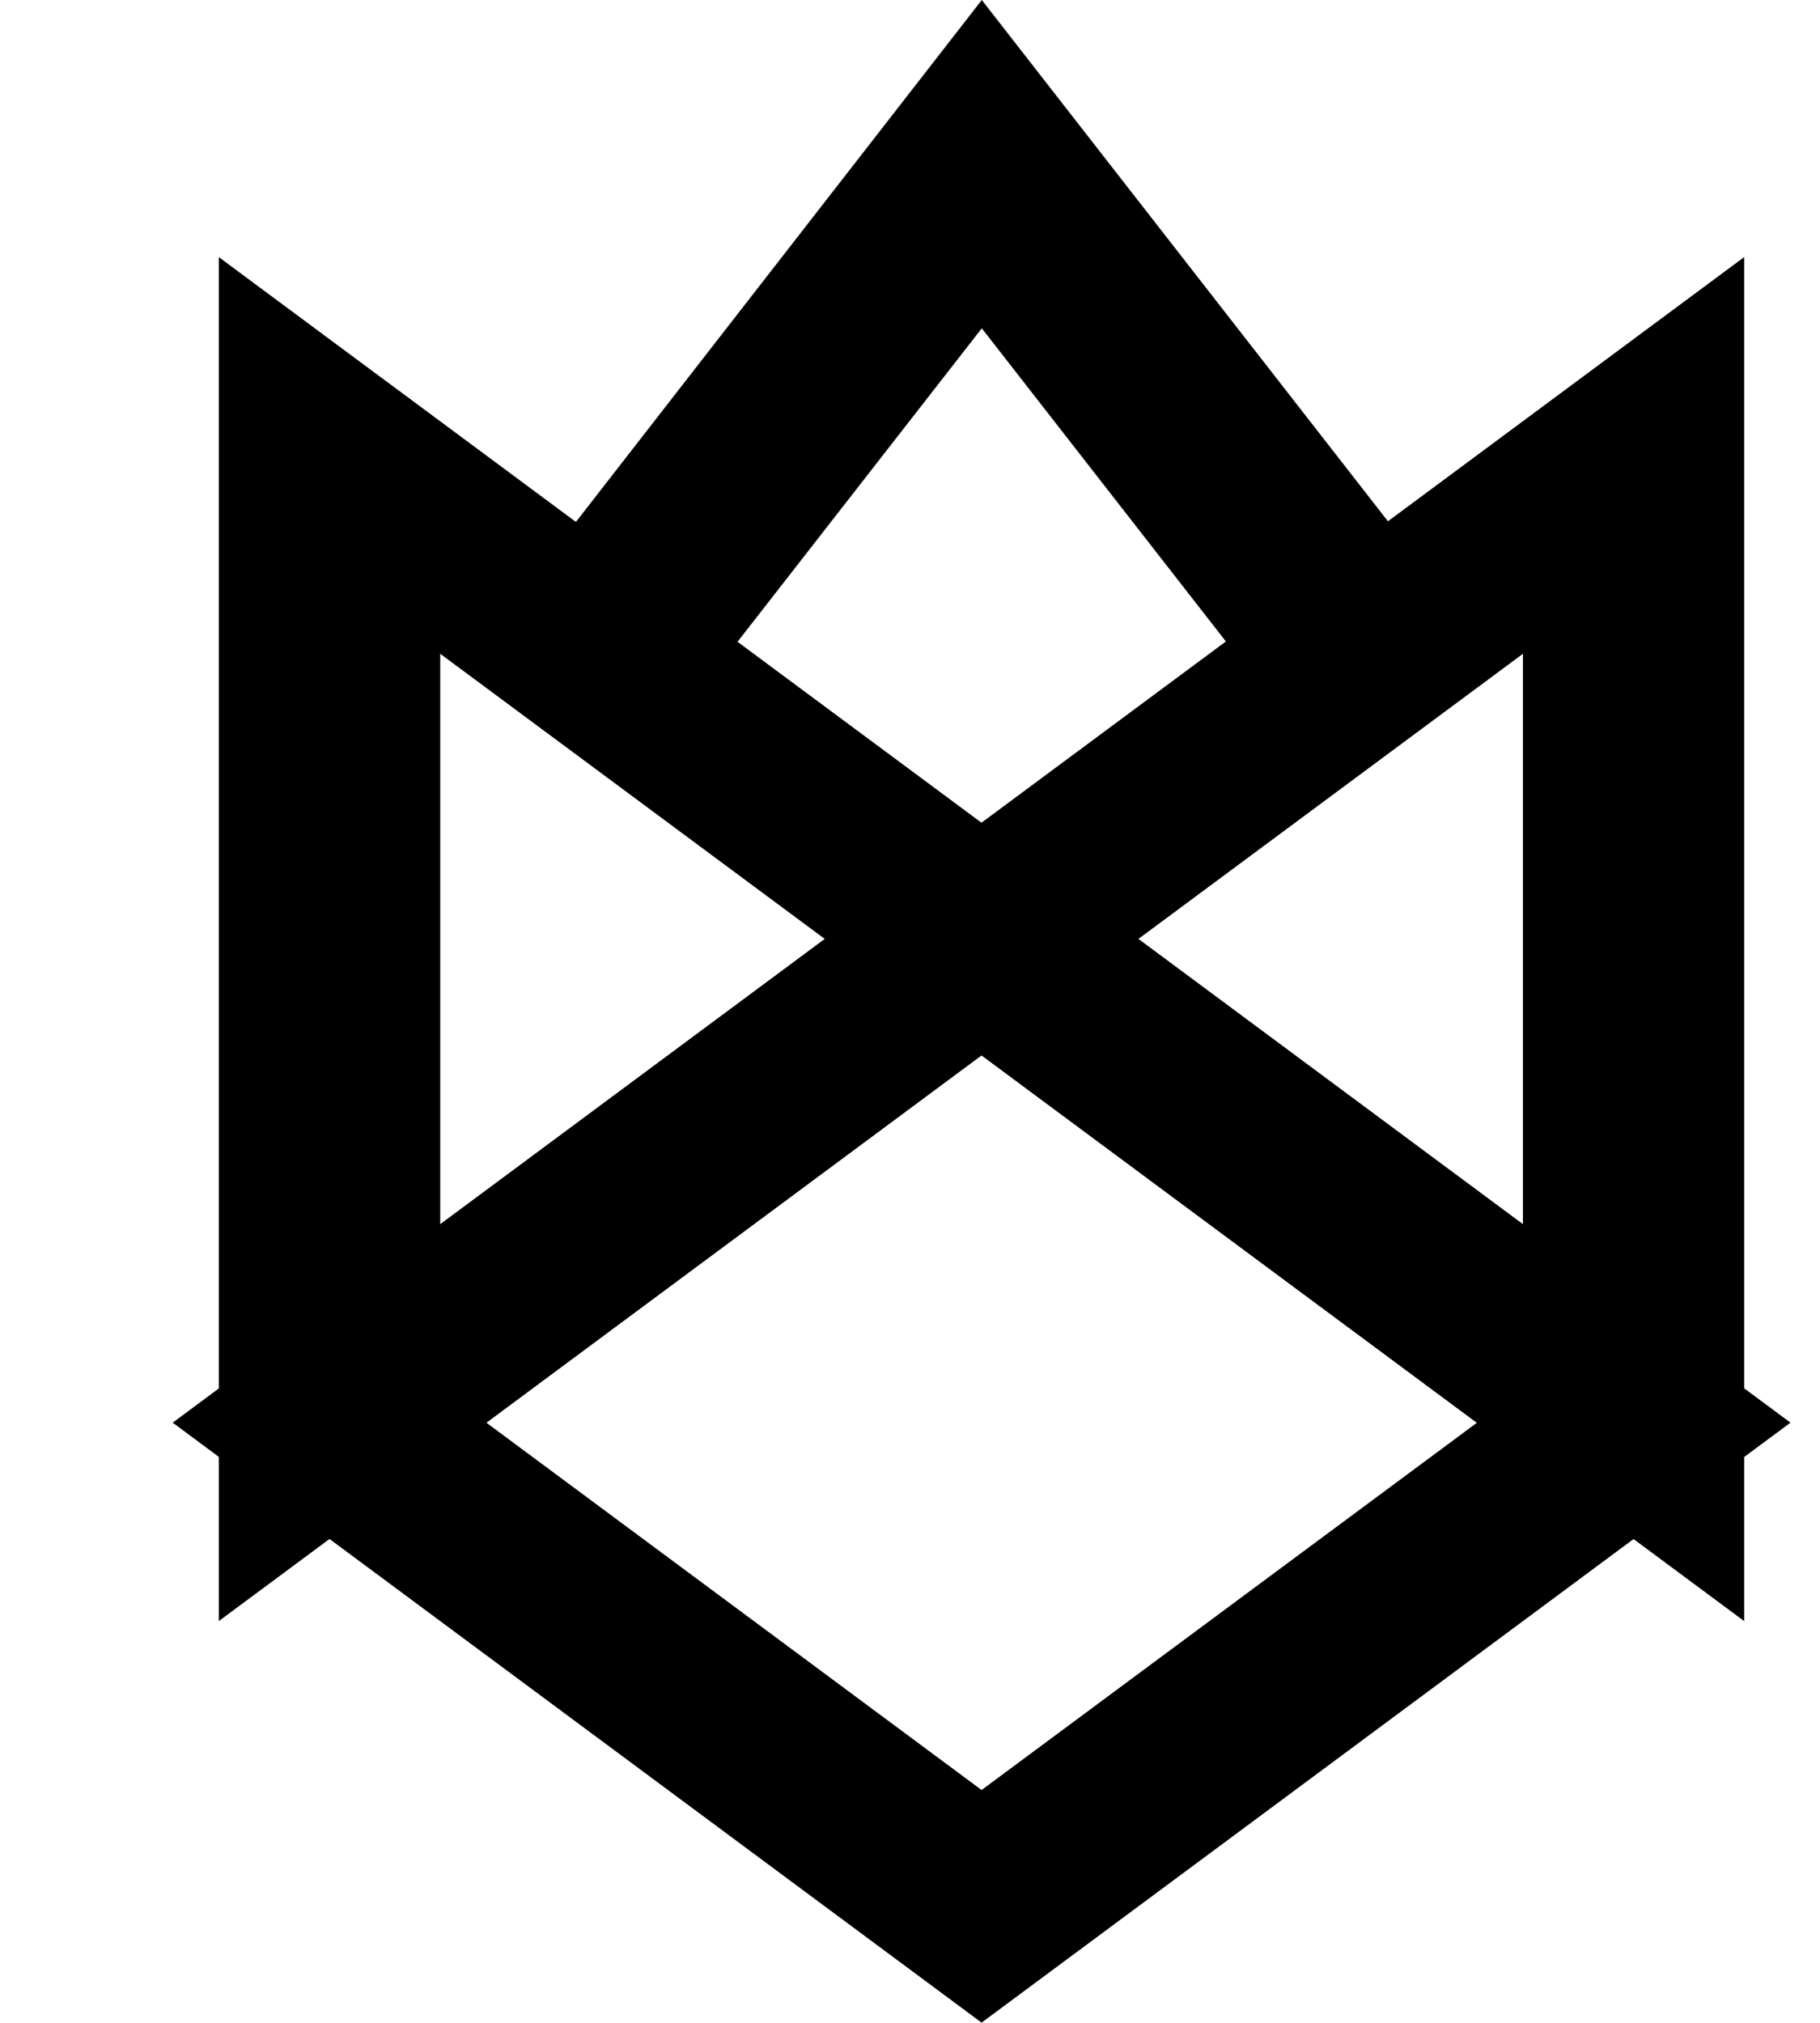 <svg width="9" height="10" viewBox="0 0 9 10" fill="none" xmlns="http://www.w3.org/2000/svg">
<path d="M4.854 9.999L0.854 7.033L4.854 4.067L8.854 7.033L4.854 9.999ZM2.405 7.033L4.854 8.849L7.304 7.033L4.854 5.217L2.405 7.033Z" fill="black"/>
<path d="M1.082 8.014V1.271L5.629 4.642L1.082 8.014ZM2.177 3.232V6.053L4.079 4.642L2.177 3.232Z" fill="black"/>
<path d="M8.625 8.014L4.078 4.642L8.625 1.271V8.014ZM5.629 4.642L7.531 6.053V3.232L5.629 4.642Z" fill="black"/>
<path d="M6.274 3.443L4.855 1.623L3.537 3.314L2.593 2.908L4.855 0L7.222 3.037L6.274 3.443Z" fill="black"/>
</svg>
